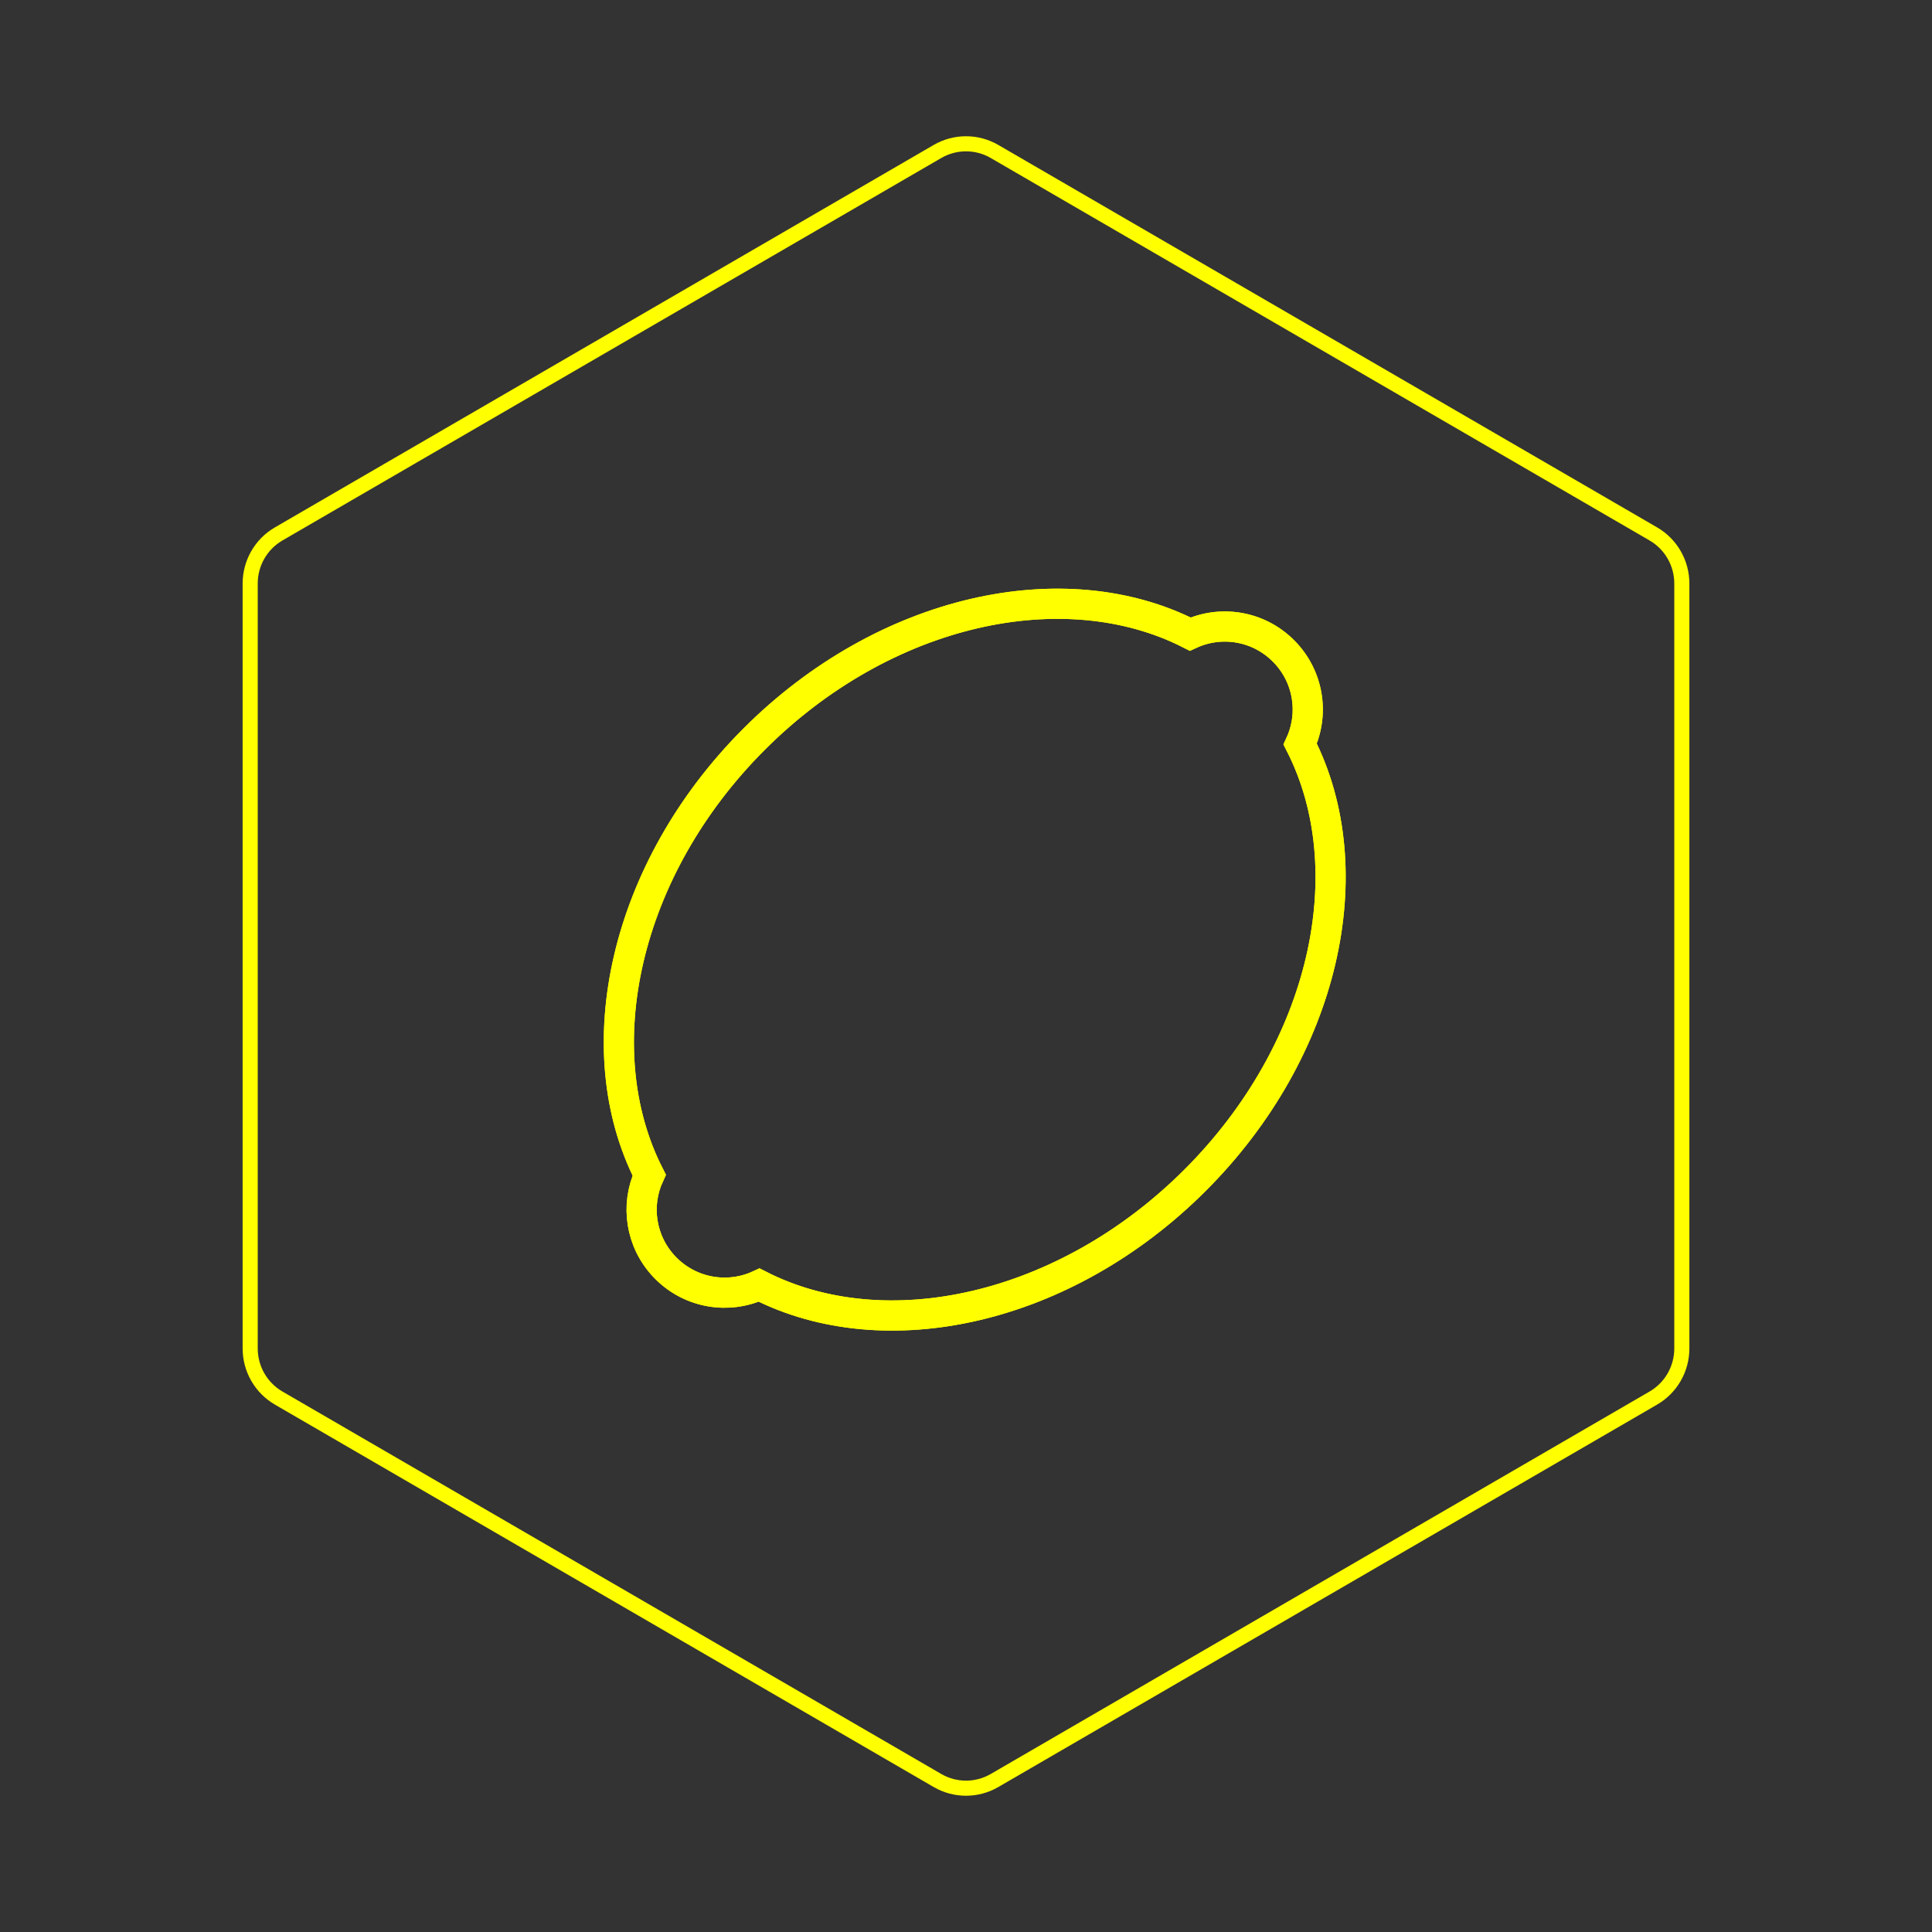 <svg id="hexo" viewBox="0 0 128 128" xmlns="http://www.w3.org/2000/svg">
  <rect x="0" y="0" width="128" height="128" fill="#333333" stroke="none"/>
  <g id="border">
    <path stroke="#FFFF00" fill="none" stroke-width="1" d="m62.112,10.035c1.169,-0.678 2.608,-0.678 3.777,0l43.649,25.339c1.169,0.678 1.888,1.931 1.888,3.288l0,50.675c0,1.358 -0.719,2.611 -1.888,3.288l-43.649,25.339c-1.169,0.678 -2.608,0.678 -3.777,0l-43.649,-25.339c-1.169,-0.678 -1.888,-1.931 -1.888,-3.288l0,-50.675c0,-1.358 0.719,-2.611 1.888,-3.288l43.649,-25.339z" id="svg_1"/>
  </g>
  <svg id="emoji" x="28" y="28" viewBox="0 0 128 128" xmlns="http://www.w3.org/2000/svg">
  <g id="line">
    <path fill="none" stroke="#FFFF00" stroke-linecap="round" stroke-miterlimit="10" stroke-width="2" d="M16.03,55.937 c-1.597-1.673-1.936-4.093-1.018-6.081c-4.256-8.347-1.675-20.26,6.954-28.889s20.542-11.211,28.889-6.955 c2.026-0.935,4.5-0.565,6.175,1.11c1.675,1.675,2.046,4.149,1.11,6.175 c4.266,8.357,1.675,20.26-6.955,28.889s-20.532,11.221-28.889,6.954c-2.026,0.935-4.5,0.565-6.175-1.11 C16.091,56,16.06,55.968,16.03,55.937"/>
    <path fill="none" stroke="#FFFF00" stroke-linecap="round" stroke-miterlimit="10" stroke-width="2" d="M16.03,55.937 c-1.597-1.673-1.936-4.093-1.018-6.081c-4.256-8.347-1.675-20.26,6.954-28.889s20.542-11.211,28.889-6.955 c2.026-0.935,4.5-0.565,6.175,1.11c1.675,1.675,2.046,4.149,1.11,6.175 c4.266,8.357,1.675,20.26-6.955,28.889s-20.532,11.221-28.889,6.954c-2.026,0.935-4.5,0.565-6.175-1.11 C16.091,56,16.06,55.968,16.03,55.937"/>
  </g>
</svg>
</svg>
